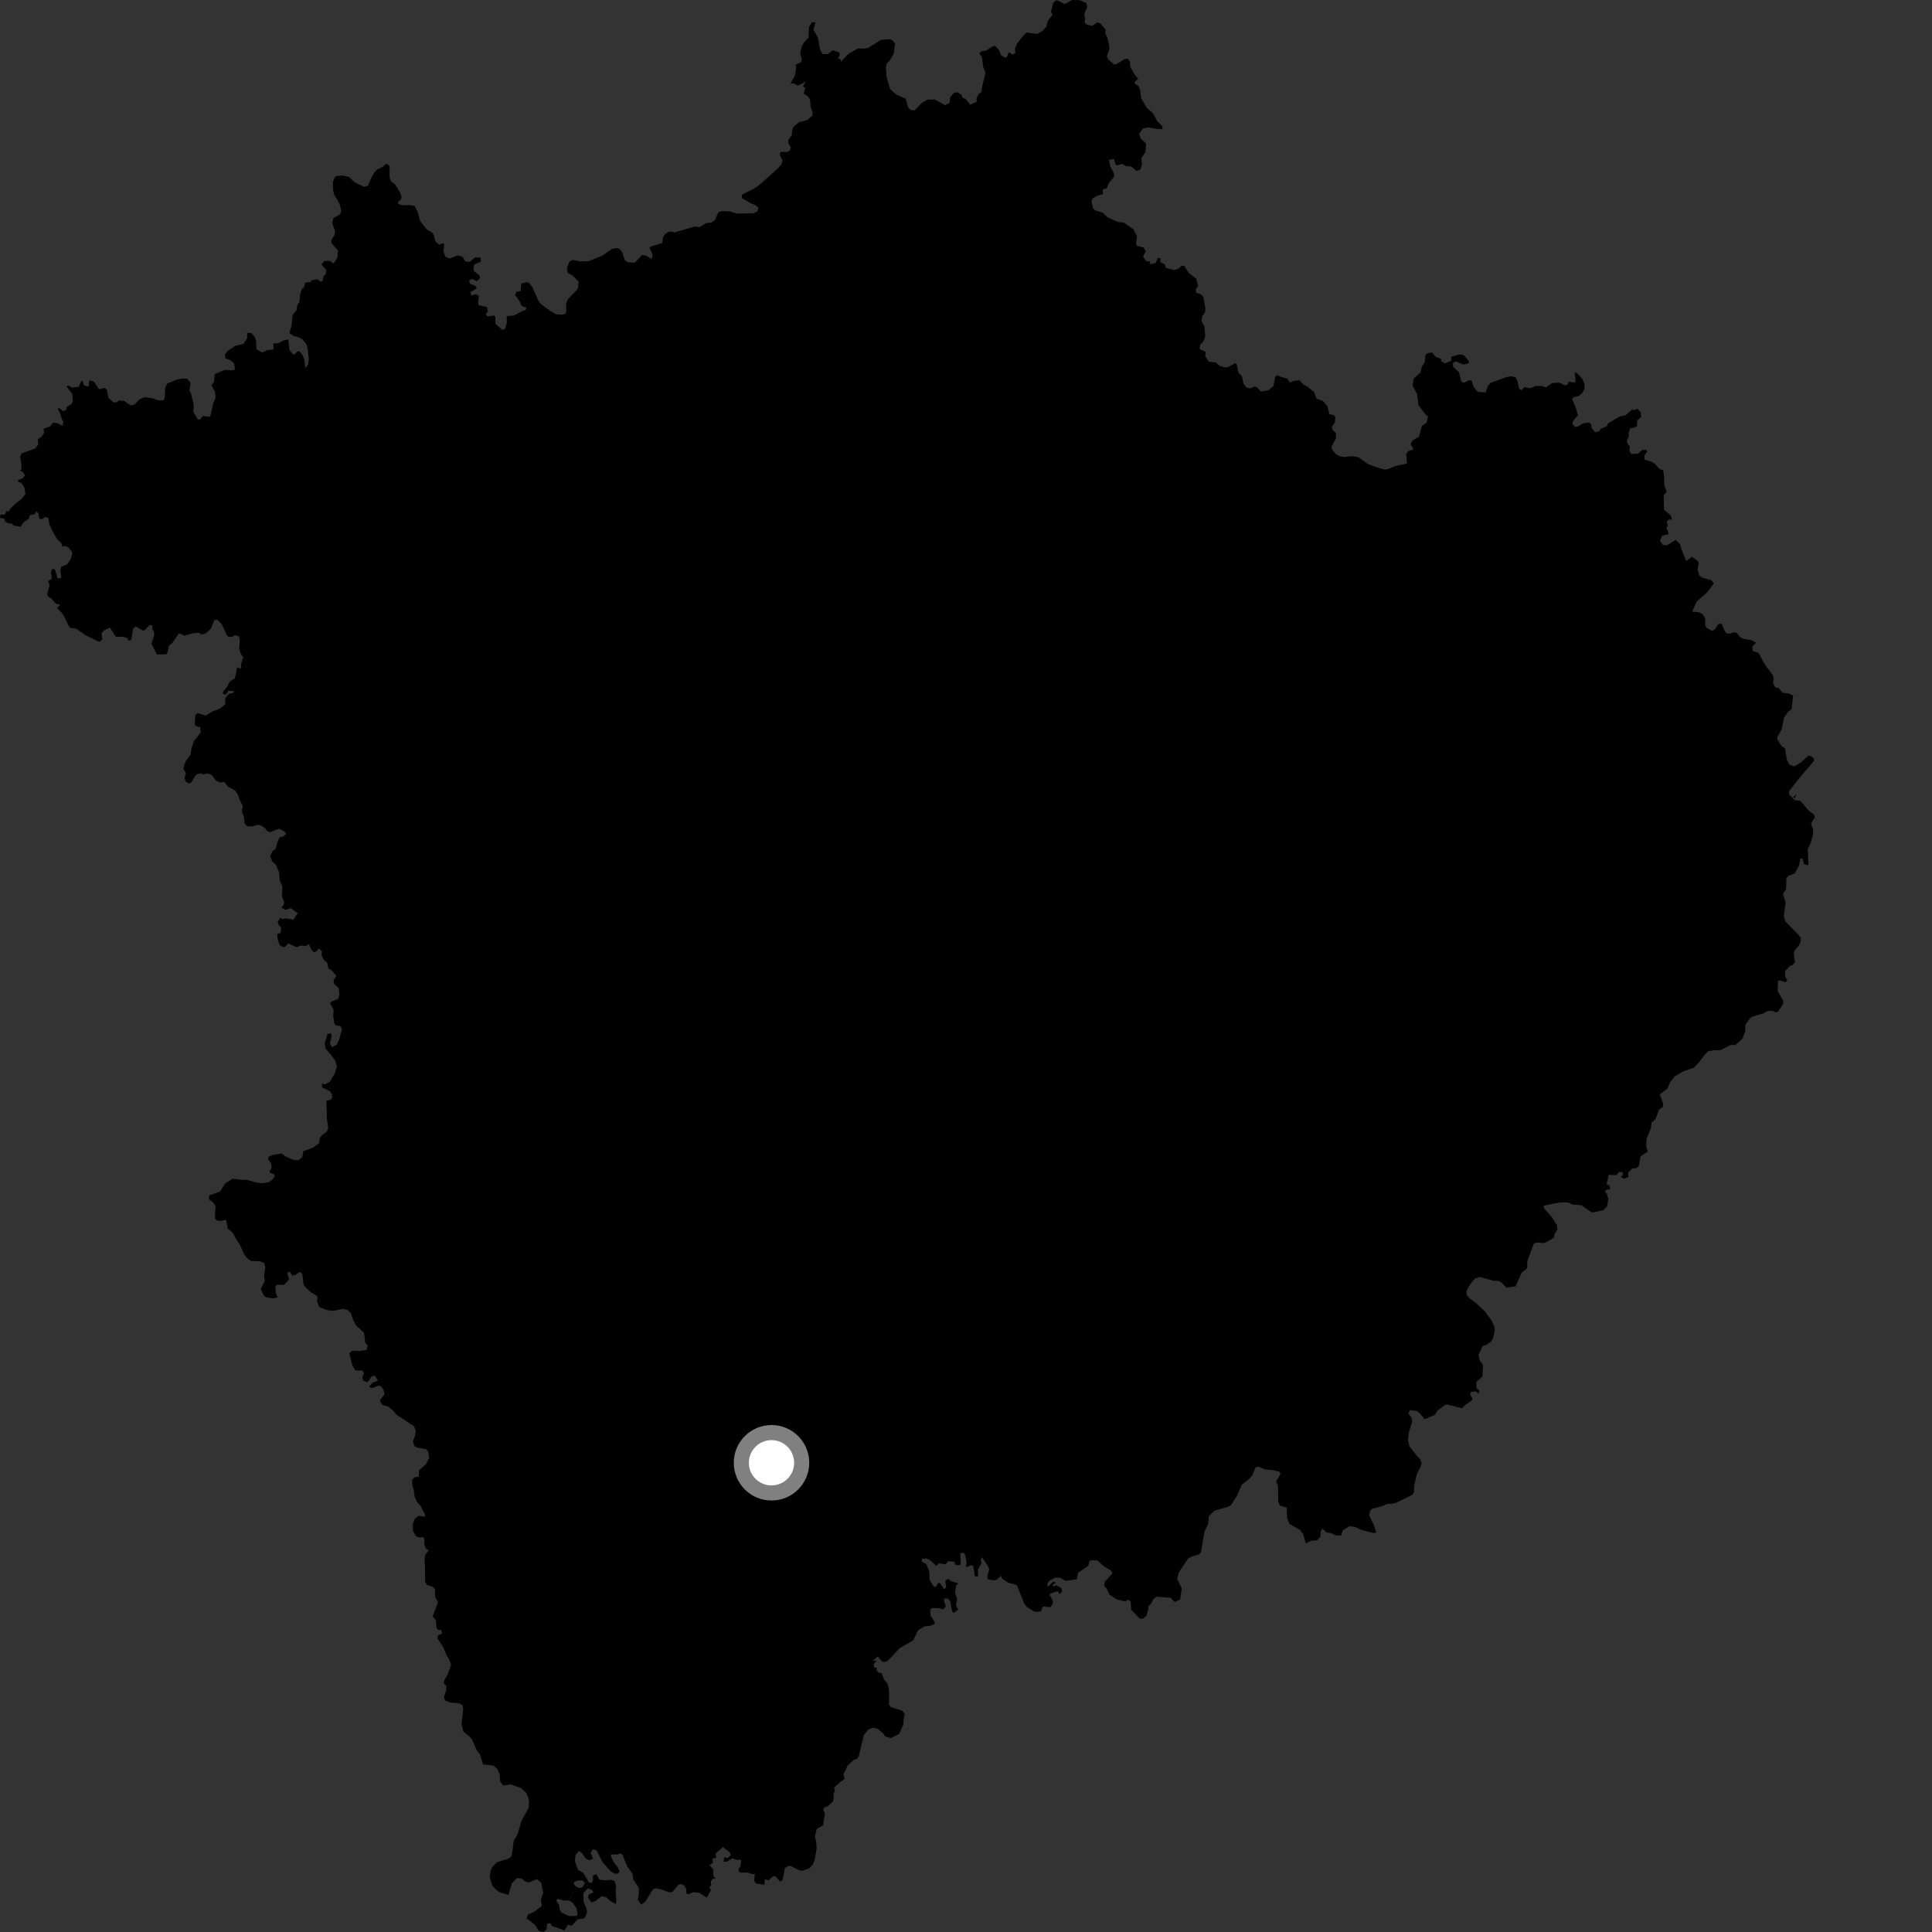 <?xml version="1.0" encoding="utf-8" ?>
<svg baseProfile="full" height="1024" version="1.1" width="1024" xmlns="http://www.w3.org/2000/svg" xmlns:ev="http://www.w3.org/2001/xml-events" xmlns:xlink="http://www.w3.org/1999/xlink"><rect width="100%" height="100%" fill="#333333" stroke="none"/><defs /><polygon fill="black" points="777.972,682.775 779.811,679.88 781.919,677.595 784.262,676.812 791.899,678.898 793.839,678.849 795.675,679.609 798.431,682.486 803.275,681.778 806.608,674.414 809.432,672.281 809.507,668.399 813.011,659.048 815.144,658.493 817.427,658.856 819.409,658.478 823.559,656.017 824.015,653.778 825.499,651.758 825.141,649.277 822.342,644.847 818.542,640.597 818.037,639.141 823.026,637.968 827.645,637.271 831.139,637.339 833.539,638.437 838.079,638.816 843.364,642.406 844.323,642.596 849.611,641.478 851.693,639.602 852.45,635.618 851.65,632.663 850.593,631.738 851.233,630.715 853.384,630.128 853.077,628.424 851.502,627.65 852.637,622.659 856.692,622.88 858.284,621.155 860.071,621.3 860.182,622.803 859.011,623.783 860.793,624.789 863.129,623.737 862.91,621.561 865.102,619.346 867.413,619.114 868.591,618.031 869.578,612.857 873.346,610.36 872.517,607.448 872.707,603.7 874.994,597.933 875.41,595.082 877.647,592.744 879.344,588.102 881.403,586.667 881.427,584.6 879.693,579.985 883.788,576.982 885.271,573.409 887.709,570.434 892.128,567.865 897.867,565.856 900.339,563.258 903.743,558.784 905.46,557.18 908.554,556.627 911.831,556.663 917.094,553.895 919.867,553.817 923.511,550.555 924.996,546.634 925.101,543.187 927.403,539.825 928.591,538.905 934.832,537.059 936.605,535.965 939.327,535.693 940.969,536.534 942.371,536.254 945.13,532.055 945.041,530.278 942.169,525.198 942.367,520.002 943.352,519.617 946.211,520.619 947.33,519.599 946.147,517.504 946.165,514.683 948.395,512.201 950.268,511.382 951.37,509.962 950.757,505.221 951.502,503.257 953.261,501.438 954.414,499.078 954.485,497.105 953.38,495.622 946.242,488.31 945.447,485.73 946.405,478.328 944.967,473.746 946.657,471.337 946.815,465.524 947.794,464.23 951.303,462.932 953.491,458.779 954.253,455.059 955.398,455.018 956.154,458.058 958.492,458.568 958.162,449.751 959.505,447.339 961.026,441.972 960.883,439.351 959.852,436.563 961.946,433.126 961.374,431.758 958.651,429.571 954.164,424.465 951.224,424.089 948.276,421.1 948.227,419.417 953.672,412.411 961.218,403.583 961.547,402.598 960.51,401.056 958.519,400.479 954.668,403.996 951.1,406.181 948.479,405.351 947.157,402.864 945.966,396.426 944.296,395.497 942.05,391.884 942.001,390.722 944.34,386.509 945.559,380.408 947.666,377.26 949.585,375.931 950.398,368.665 948.024,367.534 944.817,367.183 942.715,364.599 940.962,364.395 939.708,361.909 940.127,359.526 939.481,357.711 935.208,351.853 932.079,346.035 928.988,345.059 928.708,342.76 930.756,340.665 928.552,339.378 924.033,338.56 922.347,337.763 920.472,335.421 918.882,335.143 916.686,335.934 915.049,335.657 914.116,334.491 912.522,330.604 910.842,330.694 908.876,333.643 907.477,334.39 904.724,332.939 903.887,331.771 903.741,327.697 902.387,325.457 900.189,324.425 896.891,324.185 899.212,318.908 905.143,313.61 908.361,309.174 907.056,307.535 902.435,306.259 900.754,305.136 899.728,301.863 900.369,298.286 899.639,297.188 896.782,295.118 893.708,297.299 891.222,291.076 890.427,288.36 888.192,286.157 883.48,289.068 881.374,288.88 879.837,286.491 880.957,284.018 884.502,283.093 883.246,279.722 883.995,278.599 883.359,276.736 884.297,275.437 886.148,275.335 885.681,273.285 882.01,270.17 881.729,262.549 883.34,260.77 882.189,257.368 881.982,252.485 881.494,249.164 879.78,248.755 877.064,245.818 875.338,244.697 871.644,243.537 871.598,241.35 873.09,239.39 872.16,238.266 870.294,238.542 868.292,240.407 864.593,240.631 863.665,239.038 863.896,236.795 862.544,235.067 862.242,233.576 863.316,231.279 863.201,229.571 864.04,226.952 866.155,226.672 867.645,225.722 867.77,222.87 869.85,221.075 869.693,218.585 867.684,216.522 866.719,217.352 864.98,217.127 861.473,220.176 858.443,220.776 852.364,224.345 851.717,225.832 848.491,227.33 847.419,228.629 845.412,229.1 843.679,226.899 843.347,224.748 842.318,224.001 839.101,224.328 836.386,226.051 834.895,226.33 833.304,224.645 834.003,222.823 836.338,220.12 835.269,216.28 833.253,211.399 834.33,210.374 836.625,209.981 838.772,208.176 839.895,205.889 839.796,203.358 838.632,200.742 835.365,197.286 834.57,197.939 835.129,201.674 834.563,202.801 831.572,202.28 830.642,204.014 829.236,204.199 826.568,202.819 822.631,203.034 819.37,205.345 817.172,204.596 813.893,204.557 811.084,205.771 807.902,205.211 806.451,206.851 805.232,206.148 804.154,201.618 803.217,199.893 800.688,199.425 798.118,199.994 789.987,202.948 788.604,204.638 787.382,208.055 783.216,207.691 781.016,204.938 780.075,201.688 778.663,201.546 775.904,202.87 774.593,202.402 773.278,197.306 770.136,194.272 770.18,192.177 771.734,191.562 775.525,193.193 778.392,192.62 778.527,191.408 775.881,188.285 773.593,187.853 769.221,188.977 769.103,191.308 765.758,192.579 763.717,191.298 763.854,190.248 760.952,189.123 758.913,186.733 756.03,187.499 755.424,188.576 755.139,191.987 753.546,194.37 752.986,197.318 749.334,200.546 748.682,204.34 751.068,208.769 751.858,214.801 755.838,220.001 756.922,220.656 756.128,223.975 753.643,225.762 752.088,231.484 748.769,233.365 747.649,235.417 749.195,238.131 746.295,239.172 745.319,240.591 745.73,245.714 739.62,246.995 735.701,248.59 734.027,248.89 729.491,247.684 725.054,245.947 719.995,242.377 716.917,241.719 712.34,242.273 710.003,241.798 708.137,240.766 705.989,238.151 705.713,236.934 708.128,232.127 707.994,229.462 706.127,227.658 705.942,226.114 707.485,224.037 707.78,221.224 707.093,220.074 704.543,219.47 703.613,215.383 701.136,212.478 697.773,211.255 696.42,207.744 693.065,205.045 690.61,203.635 688.779,201.556 685.82,201.801 683.783,202.826 682.2,200.62 678.284,199.577 677.306,198.827 675.896,199.488 674.942,204.617 672.337,206.88 668.224,207.507 666.615,205.555 664.938,204.867 662.718,205.833 660.574,205.354 659.011,203.178 658.25,199.415 656.402,197.416 655.381,192.813 654.438,192.572 650.824,194.614 649.062,194.699 646.502,193.93 644.446,192.137 640.656,191.72 638.805,188.765 638.994,186.434 635.852,185.093 636.043,182.854 638.054,180.621 638.779,178.211 638.376,173.144 636.812,170.094 637.284,167.425 638.706,165.575 638.878,163.428 637.783,157.405 636.451,155.97 633.931,155.109 633.792,153.302 635.022,151.496 633.955,147.608 630.154,144.793 627.584,140.864 626.129,140.954 624.72,142.304 622.433,143.157 617.81,141.896 617.414,140.154 614.925,138.784 615.198,136.87 613.625,136.698 612.634,139.322 609.744,140.172 609.415,138.46 607.453,138.495 606.145,136.551 605.885,135.731 607.298,133.183 606.055,131.136 602.396,130.239 602.135,128.515 602.659,125.369 600.763,121.553 595.614,117.952 592.671,117.664 587.214,115.286 584.299,112.641 580.417,111.44 579.36,110.367 578.492,106.762 578.972,105.334 581.269,103.843 584.578,102.867 584.481,100.492 586.681,99.672 587.728,96.907 590.35,93.858 590.403,91.999 588.252,87.65 587.803,84.701 590.457,84.241 591.192,87.125 592.232,87.6 594.767,86.836 596.86,88.119 599.559,88.207 602.481,90.687 604.489,89.828 605.247,87.067 604.965,83.73 607.144,80.605 607.411,76.054 604.632,73.491 603.72,71.016 605.749,68.137 608.324,67.515 613.319,68.333 616.132,68.429 616.133,67.048 613.468,64.383 611.087,60.049 607.768,57.099 604.844,52.093 604.319,47.756 603.275,45.425 601.367,44.314 601.599,43.042 603.305,41.802 601.266,39.394 598.947,35.314 598.982,32.839 597.804,31.159 596.313,31.239 591.778,33.955 590.576,34.164 587.494,31.615 586.622,29.933 588.018,26.192 587.854,23.881 586.897,19.967 585.736,17.356 586.119,15.92 583.206,12.377 581.528,11.881 579.046,13.646 576.134,13.176 574.788,11.732 575.123,10.268 574.685,7.363 576.266,3.824 575.75,1.599 572.167,0.082 568.21,0.0 564.328,2.147 560.741,0.336 559.631,0.218 558.158,1.656 557.049,6.324 557.869,7.753 555.37,11.192 554.5,14.306 552.603,16.327 549.832,17.994 544.107,17.211 542.387,18.885 539.016,23.155 537.95,25.916 538.224,28.023 536.715,28.914 534.673,27.671 533.839,29.901 532.874,30.694 530.562,29.24 529.517,26.585 527.425,24.297 526.281,24.483 522.752,26.777 519.795,27.349 519.136,28.249 520.481,30.445 521.094,35.419 522.316,38.529 520.33,46.882 520.331,48.648 518.624,49.946 517.44,52.457 517.81,53.893 514.233,55.518 511.584,52.261 510.175,51.892 509.601,50.254 507.501,48.888 505.45,49.358 503.526,51.663 503.377,54.516 500.905,55.753 495.467,52.719 491.346,52.826 488.318,54.779 484.688,58.544 482.427,58.193 481.251,56.583 479.922,52.254 474.868,50.037 471.729,47.159 469.927,40.686 469.549,35.861 469.966,33.747 471.602,32.116 473.693,28.451 474.399,23.138 473.098,21.316 471.362,20.768 466.75,21.204 460.219,25.342 457.796,25.774 454.821,25.644 450.574,27.972 448.971,29.216 445.769,32.77 445.525,31.424 444.22,31.001 445.115,28.902 444.693,27.76 441.45,26.689 438.671,28.686 435.936,28.623 434.668,26.253 433.435,19.774 431.157,15.772 432.252,11.775 430.303,11.866 428.773,14.428 428.496,20.009 426.113,22.528 424.969,24.579 424.089,28.31 424.952,31.405 424.663,32.93 421.608,34.321 421.983,36.345 421.257,40.208 419.032,44.157 421.118,44.369 422.793,45.427 427.216,43.18 425.521,45.775 426.859,46.623 425.971,49.483 428.091,51.034 429.361,52.705 429.681,56.812 430.683,59.48 430.531,61.37 427.695,63.662 423.517,64.781 420.662,67.073 419.897,68.877 419.684,71.528 417.819,74.298 417.815,75.851 419.15,78.212 418.517,79.975 417.126,80.517 413.721,80.542 413.326,82.129 414.751,85.008 414.246,87.003 412.014,89.573 402.225,98.2 399.317,100.158 393.394,103.029 393.115,104.9 398.102,107.857 400.541,108.746 401.865,110.094 401.51,111.905 399.32,113.044 390.679,113.2 386.812,112.07 382.417,111.889 380.701,112.606 378.884,116.706 376.925,118.045 374.352,118.192 370.764,120.399 368.349,120.046 357.687,123.132 354.925,122.67 352.763,123.817 351.431,125.729 351.018,128.749 344.805,130.726 344.285,131.492 345.572,134.061 345.811,136.151 345.19,137.254 342.522,135.521 340.298,135.196 336.466,139.172 333.086,139.1 331.257,138.06 329.657,133.513 328.39,132.031 326.814,131.445 324.244,131.946 319.125,135.586 311.979,138.411 307.692,138.591 303.482,137.773 301.719,138.753 300.446,142.177 301.003,144.661 303.543,146.103 306.643,149.185 306.412,152.49 305.799,153.582 301.148,158.427 300.037,160.663 300.122,165.123 299.739,166.265 297.551,166.842 294.588,166.46 291.162,164.456 286.691,161.129 285.443,159.605 282.301,152.457 280.78,150.264 279.356,149.504 276.308,150.26 275.939,154.287 273.653,154.691 273.102,156.433 275.33,159.575 276.481,162.157 278.997,163.103 278.605,164.335 276.552,165.013 272.327,167.262 268.546,167.516 268.68,171.041 267.632,174.261 266.247,174.801 262.506,171.578 262.583,167.979 261.773,167.223 258.462,167.687 257.429,166.607 258.614,165.084 258.185,162.76 253.886,161.807 253.41,160.867 253.742,156.728 252.223,156.018 249.834,156.585 249.294,154.872 252.763,152.793 251.795,151.358 249.203,150.504 248.557,148.68 250.456,147.832 252.754,149.064 254.539,147.222 254.089,145.986 251.007,143.48 251.212,140.329 254.999,138.552 254.523,136.473 251.804,136.434 248.922,138.813 246.603,138.526 245.148,136.119 242.634,135.377 238.262,136.974 236.15,136.117 235.037,133.321 235.403,129.682 234.928,128.863 232.847,129.711 230.835,128.081 229.968,124.715 229.048,123.269 226.068,121.524 222.676,117.06 221.301,112.216 219.747,109.141 216.863,108.685 213.295,108.822 211.012,108.056 211.194,106.725 212.527,105.782 212.823,104.348 212.196,102.352 209.485,97.823 207.176,96.033 206.512,94.129 206.458,87.845 204.842,86.649 202.941,88.317 199.891,89.891 198.656,91.078 196.793,94.217 194.985,98.463 192.883,98.935 188.171,96.794 184.993,93.78 181.592,93.042 178.313,93.277 177.428,93.963 176.468,96.436 176.515,100.628 177.145,103.203 179.902,107.774 180.856,111.575 180.285,113.529 176.71,115.624 176.078,118.36 177.607,122.442 177.372,124.546 175.704,127.076 175.668,128.793 179.141,132.792 178.737,136.837 176.784,139.624 174.725,138.204 171.902,138.355 170.345,140.245 172.938,143.041 172.58,145.401 171.429,146.485 171.184,148.509 170.175,149.399 168.146,147.98 165.295,148.486 164.765,149.424 161.79,149.799 161.012,152.445 160.106,152.949 158.951,156.452 158.752,159.856 157.567,161.785 157.248,164.337 155.12,166.982 154.494,172.627 153.408,176.526 155.515,177.986 158.403,178.791 160.46,179.958 162.373,182.435 162.958,184.099 163.679,190.386 163.237,193.306 161.812,195.105 161.324,190.747 160.457,188.374 158.978,186.432 157.865,186.083 155.723,188.191 153.426,185.552 152.749,179.895 150.596,180.355 147.598,181.878 144.86,182.098 145.061,185.167 141.491,185.676 138.854,186.801 135.932,185.1 135.702,180.334 134.741,178.196 133.169,176.477 130.966,176.491 131.02,179.203 129.008,182.305 124.713,183.306 120.515,186.126 119.184,187.933 119.617,190.004 122.027,190.875 124.184,192.825 124.517,195.73 123.457,196.305 119.221,196.025 113.802,198.262 113.479,202.178 112.14,204.321 113.806,207.382 114.303,210.653 113.018,213.793 111.493,220.462 110.873,220.944 107.612,220.484 105.793,222.538 104.842,222.259 102.569,218.518 102.622,214.227 101.142,208.144 100.38,207.345 100.979,202.909 99.204,200.722 96.511,200.666 93.783,201.189 88.63,203.28 87.587,205.371 87.299,210.71 86.827,212.045 84.347,212.322 81.025,211.119 76.604,210.542 73.793,211.746 71.458,214.352 69.411,214.962 65.757,212.489 62.785,212.25 62.224,213.106 60.299,213.36 57.518,210.943 56.73,206.799 55.556,205.594 52.445,206.301 49.887,202.409 47.727,201.555 47.118,202.36 47.063,204.892 44.406,204.214 43.858,201.898 42.959,202.106 41.736,205.019 38.145,205.412 36.108,204.242 35.325,204.906 38.313,208.776 38.609,212.639 37.831,214.188 35.308,215.684 35.028,217.415 33.315,217.91 31.477,216.251 30.607,216.783 31.853,219.025 32.982,222.753 33.182,222.589 33.838,223.308 33.57,223.543 33.081,225.691 30.372,224.3 28.186,223.964 26.479,226.056 23.129,227.21 23.35,229.437 22.179,231.293 19.981,232.899 20.357,235.45 18.727,237.706 11.414,240.31 10.617,242.399 11.125,244.401 11.449,248.662 10.618,249.398 12.137,250.236 13.276,251.991 11.672,253.697 9.556,254.459 9.636,255.445 11.345,255.917 12.958,258.545 13.442,261.972 11.381,264.505 8.217,266.95 5.418,269.678 4.533,271.198 3.256,270.867 2.726,272.702 0.195,272.834 0.0,274.484 2.399,274.942 2.597,276.366 4.645,277.457 6.18,277.47 7.296,278.514 10.886,279.182 12.603,276.732 15.08,275.103 15.915,272.962 18.417,272.605 19.053,271.015 20.304,271.997 20.805,274.895 22.14,275.175 24.12,273.985 25.677,274.579 26.151,277.752 27.527,280.881 30.215,285.694 32.613,287.923 32.996,289.682 34.577,289.349 36.318,290.237 37.88,292.062 38.29,293.608 37.391,296.442 35.619,299.046 32.382,300.466 31.968,302.361 32.523,306.177 30.606,306.725 29.058,301.713 27.58,301.576 26.992,303.229 27.496,306.627 25.602,307.969 26.256,310.389 24.971,314.967 25.514,316.177 27.352,317.391 29.551,319.917 32.001,320.537 30.243,322.256 32.779,324.893 34.171,327.015 36.613,332.137 37.432,332.836 40.371,333.19 45.206,336.621 52.635,340.212 54.241,338.962 53.784,335.684 55.331,333.975 58.243,332.648 61.464,337.541 65.333,337.502 67.4,338.134 68.195,339.668 69.612,339.091 70.59,332.974 71.909,332.009 75.616,334.119 76.547,334.094 79.365,331.258 80.633,331.394 80.718,333.248 81.601,334.914 81.697,336.797 80.251,341.125 83.171,346.906 88.086,346.799 88.697,346.062 89.617,342.176 91.3,340.873 94.872,335.659 97.807,336.926 102.12,335.691 105.354,335.357 106.895,336.286 109.148,335.642 111.822,333.131 113.562,328.67 115.222,328.497 117.588,330.898 120.203,336.608 121.082,337.489 123.002,337.57 124.465,336.644 126.687,337.293 127.073,339.268 126.764,343.986 127.557,346.539 128.941,348.313 127.697,352.274 127.843,354.321 125.689,353.845 124.502,359.476 121.661,361.337 120.561,363.789 118.357,366.4 118.038,367.717 119.692,368.186 121.006,366.111 123.84,366.277 123.845,367.185 121.313,367.801 119.433,369.88 119.404,373.213 116.661,375.573 112.98,376.887 108.968,379.285 104.705,377.953 103.51,379.05 103.23,383.883 103.936,384.879 106.111,385.478 106.395,388.27 102.826,392.724 101.464,396.657 101.012,399.963 98.427,403.453 97.12,407.193 98.509,409.826 97.811,412.369 98.485,414.303 100.288,415.303 101.466,414.562 103.943,410.54 106.304,409.886 107.652,410.49 110.128,409.915 112.383,410.871 114.398,413.726 116.826,414.803 118.88,414.414 120.711,416.882 124.597,418.98 126.313,421.623 126.863,423.628 128.73,427.239 128.17,430.118 129.381,433.406 129.591,436.353 131.11,437.997 133.974,437.959 136.45,437.119 138.395,437.545 140.325,438.799 141.595,440.495 143.117,441.077 148.029,439.191 150.865,440.775 151.632,441.913 150.265,443.299 148.096,443.873 146.703,447.3 146.209,449.792 144.552,450.935 143.146,453.709 144.317,456.579 146.125,458.17 147.92,462.293 148.283,466.699 149.667,469.691 149.422,475.082 150.583,477.83 150.382,479.608 149.063,480.984 151.312,482.246 154.116,481.31 157.798,484.003 155.462,487.426 151.455,486.726 149.909,487.154 148.548,486.5 147.223,488.488 147.744,490.292 148.993,491.601 148.818,494.369 146.84,495.106 147.254,498.207 148.251,500.907 149.971,502.04 151.105,501.809 152.74,500.032 157.429,502.106 159.242,501.115 161.92,501.517 163.78,500.443 164.992,503.325 166.473,504.704 167.836,504.195 168.933,502.667 170.656,504.269 170.36,506.038 171.687,508.848 173.408,510.225 174.025,513.275 175.638,514.174 178.295,517.251 176.714,519.682 177.15,521.589 179.443,523.535 179.921,527.352 179.107,529.492 175.631,530.893 174.963,531.736 176.814,535.167 176.616,538.815 177.305,542.652 178.255,543.555 180.288,543.756 181.29,545.282 179.805,550.912 178.562,553.678 175.894,555.065 174.888,552.966 175.835,548.965 175.315,547.63 173.595,548.06 172.114,552.872 172.498,555.731 175.467,559.094 177.624,562.085 178.588,565.052 177.381,569.036 174.865,573.305 172.331,574.721 170.681,574.343 170.665,576.265 174.83,578.405 175.978,580.094 176.096,581.903 174.995,583.024 173.013,583.334 173.257,592.881 173.973,597.988 173.214,599.783 170.615,601.702 169.468,603.283 169.071,605.955 165.838,608.307 160.78,610.169 160.26,613.292 157.996,615.034 155.71,614.762 151.274,612.948 149.251,611.355 144.628,612.109 142.283,613.176 142.019,614.241 143.819,616.89 143.872,619.324 142.772,620.741 143.259,621.7 145.221,622.363 145.622,623.323 144.361,625.243 142.373,626.646 138.848,627.158 135.838,626.736 130.913,625.352 127.876,625.35 123.342,624.742 119.48,627.157 116.67,631.469 110.801,633.65 110.735,635.604 113.098,637.422 114.305,639.615 113.907,642.502 114.03,645.704 114.741,646.795 116.661,647.091 119.811,646.572 120.715,651.161 123.37,653.387 125.612,657.59 127.022,659.506 129.707,665.283 131.727,667.584 133.11,668.313 137.809,668.491 140.111,669.49 140.577,671.606 139.931,676.482 140.389,678.874 138.195,683.177 139.876,686.75 141.116,687.571 144.506,688.176 147.098,687.69 146.177,685.248 145.953,681.728 147.087,680.892 150.579,681.004 153.292,678.059 152.201,674.75 153.595,673.984 154.92,676.095 156.327,675.861 158.998,674.053 160.299,675.488 160.771,679.989 161.282,681.542 164.486,684.716 168.235,687.017 168.109,690.089 169.382,692.896 173.637,694.425 176.775,694.784 181.583,693.678 184.358,694.397 185.961,696.025 187.318,699.907 188.832,702.621 192.842,706.322 193.141,707.712 193.543,711.601 194.973,713.24 194.235,715.509 190.398,716.077 186.641,715.948 185.125,717.269 186.711,723.568 188.332,726.354 191.971,726.35 192.937,727.829 192.014,729.894 192.519,731.735 194.775,732.662 196.994,729.615 198.458,729.062 200.397,731.641 197.306,732.983 195.602,735.054 197.315,735.698 200.676,734.364 202.099,734.959 203.327,736.662 203.788,739.087 201.336,742.084 202.386,744.526 205.869,745.558 208.58,747.845 210.196,749.842 219.452,755.926 220.338,758.215 219.99,761.005 218.823,763.955 219.661,766.491 221.232,767.299 225.729,768.077 226.955,769.217 227.492,772.698 225.643,776.248 222.07,779.245 221.996,782.567 219.575,783.076 218.425,784.407 218.592,787.635 219.231,789.179 219.761,793.143 221.126,796.23 222.859,798.053 225.28,802.794 225.114,803.923 221.95,803.412 219.854,805.027 218.723,807.763 218.866,811.494 220.46,814.17 222.273,814.968 224.214,814.687 224.955,815.656 224.836,817.934 225.433,820.351 227.135,821.826 225.439,823.972 224.964,826.427 225.293,830.609 225.348,838.437 226.327,840.051 229.225,840.984 230.548,842.134 230.626,846.279 232.117,849.285 229.346,856.642 231.083,858.856 231.312,862.539 232.028,863.878 233.847,863.937 234.335,865.822 232.175,866.772 231.867,868.365 234.958,873.136 236.956,877.875 237.717,878.762 239.089,882.427 237.411,887.223 235.328,890.944 235.299,892.351 236.634,893.594 236.467,895.834 235.218,899.858 236.236,901.525 238.962,902.408 243.32,902.788 245.274,903.954 245.521,906.016 244.593,914.054 245.696,917.856 249.153,920.717 250.287,922.167 252.739,927.789 254.312,929.729 256.057,935.212 261.59,935.787 263.725,937.702 264.843,940.725 265.101,944.113 266.59,946.373 270.624,945.766 276.08,947.636 278.968,950.295 280.113,953.03 280.451,955.463 280.116,958.415 276.438,965.021 274.21,972.572 272.257,975.63 271.639,981 270.937,984.172 269.037,985.287 263.468,986.985 260.88,989.522 260.053,991.595 259.515,994.879 260.946,999.506 263.359,1002.038 265.101,1003.043 269.502,1004.367 271.249,998.338 273.988,995.418 276.442,995.615 278.412,997.316 280.325,997.692 284.614,995.962 286.888,998.021 287.917,1003.124 286.657,1006.898 287.158,1010.113 283.382,1013.155 279.847,1014.787 279.135,1016.768 283.407,1020.036 285.566,1023.393 288.12,1024.0 289.68,1022.661 290.015,1019.655 291.66,1019.302 292.593,1020.797 299.233,1023.1 301.071,1020.215 303.043,1020.672 306.205,1017.252 305.279,1015.45 301.713,1015.581 297.617,1013.763 296.605,1012.022 296.305,1009.691 294.843,1007.45 295.474,1006.385 298.777,1007.295 301.481,1007.242 305.571,1000.073 304.213,998.788 304.233,997.554 306.212,996.715 308.82,996.694 309.974,998.021 311.926,997.367 309.106,992.578 306.35,990.997 304.675,986.456 305.045,983.081 306.996,981.06 308.664,982.363 310.341,984.94 312.346,985.982 314.384,985.112 313.022,982.183 314.177,980.097 316.197,980.676 319.263,986.861 323.752,991.851 325.71,993.048 327.203,993.117 328.405,992.068 327.397,989.62 325.516,987.302 323.851,983.974 323.803,982.895 326.885,982.931 329.06,982.348 329.968,983.214 332.452,989.248 335.227,993.101 335.63,996.069 338.646,1000.67 338.478,1004.95 337.97,1006.754 339.778,1009.556 342.041,1007.861 346.161,1001.223 348.02,1000.887 351.118,1001.632 354.668,1003.01 356.41,1002.767 359.546,999.017 360.745,998.564 362.563,999.268 363.664,1000.997 363.891,1003.606 364.873,1003.978 367.49,1002.875 370.449,1003.157 374.611,1005.72 376.891,1001.73 375.851,1000.331 376.965,999.252 376.723,997.136 377.864,995.747 379.231,995.796 378.14,994.233 377.963,990.708 376.044,988.555 377.883,987.192 377.564,985.231 379.612,984.554 379.273,982.419 383.166,978.98 386.758,981.785 387.381,983.229 385.671,984.786 383.806,984.341 383.518,986.729 385.233,986.693 388.318,984.957 390.613,985.8 392.811,985.677 392.57,988.938 391.538,990.51 391.63,992.042 392.662,992.557 396.296,992.471 398.649,993.333 400.092,993.196 399.68,996.758 400.653,998.25 405.149,999.041 405.352,995.984 407.268,996.655 409.969,994.347 411.242,994.653 413.409,997.254 414.73,996.574 416.005,990.124 417.903,988.965 419.495,989.186 423.77,991.344 425.399,991.472 428.896,990.327 430.938,988.014 431.918,985.27 432.833,979.677 432.626,976.503 431.926,973.282 432.914,969.345 436.334,967.44 437.219,960.905 436.282,959.228 436.85,957.959 438.618,957.437 441.286,955.026 441.834,953.602 441.837,950.087 442.462,949.588 442.149,947.361 445.701,944.263 447.626,943.021 447.047,940.334 449.324,935.698 452.605,932.715 454.237,932.237 455.181,930.83 457.846,919.666 460.168,916.715 462.694,915.713 465.12,916.242 468.372,918.981 469.141,920.299 472.104,921.233 476.564,918.998 478.768,914.147 478.976,910.868 479.589,908.479 478.147,906.666 472.203,904.828 471.142,903.33 471.269,897.937 471.012,894.551 470.388,892.339 468.585,890.222 467.213,886.674 465.897,886.728 464.594,885.201 464.754,883.854 463.352,883.89 463.111,882.157 464.523,880.192 462.568,880.192 465.234,877.946 467.263,880.389 468.634,880.991 470.379,880.439 476.867,873.533 484.07,869.38 486.559,864.139 489.825,862.072 493.129,861.636 495.336,860.76 495.382,859.702 493.266,856.389 492.992,853.395 493.86,852.288 497.497,852.289 499.982,853.032 501.318,851.334 500.349,848.564 500.48,847.279 502.463,847.278 503.709,848.896 504.667,854.192 505.69,854.837 507.856,853.027 506.67,850.763 507.293,847.595 506.19,844.015 506.693,840.51 507.936,839.224 504.122,838.025 502.6,836.83 500.996,837.833 501.548,841.387 500.348,842.263 498.273,839.125 497.217,838.982 496.07,841.098 494.927,840.956 492.713,837.43 492.578,832.968 490.881,828.955 488.536,827.667 488.58,826.281 490.926,825.968 492.996,826.931 496.259,829.984 497.684,828.552 501.036,829.152 502.642,827.472 505.778,827.705 506.562,829.46 508.864,829.558 509.184,828.724 508.949,823.289 510.657,822.921 511.48,823.938 512.236,827.571 512.088,830.743 514.849,829.513 515.86,829.973 516.685,835.381 518.292,835.609 518.431,831.607 520.367,828.281 519.809,826.841 520.411,825.346 523.41,829.714 524.33,831.602 523.228,835.934 523.589,837.089 526.912,837.637 528.243,837.222 530.638,835.235 531.059,836.554 534.374,838.896 538.895,840.086 543.046,850.332 544.192,851.612 547.721,853.932 549.361,854.344 551.756,853.998 552.732,851.482 556.674,851.826 558.104,850.054 558.066,848.464 556.287,845.272 556.831,844.599 560.52,843.324 561.795,844.828 562.95,843.49 562.513,841.721 559.787,840.213 558.287,840.949 557.899,840.009 559.626,838.85 558.265,838.23 555.358,841.117 555.062,839.714 556.142,837.824 559.372,836.175 561.888,836.268 564.683,837.846 570.747,837.087 571.344,833.622 576.813,829.945 577.317,827.691 578.362,826.889 581.71,827.115 584.664,829.829 589.088,832.628 589.617,833.965 585.522,838.356 585.257,840.525 586.621,842.078 588.13,845.262 591.776,847.63 596.347,848.785 597.922,847.903 599.309,848.963 599.534,853.108 604.005,857.887 605.804,857.895 607.709,856.24 608.765,852.47 608.532,851.61 610.251,849.813 611.324,847.521 613.08,846.278 620.497,846.883 622.565,849.094 625.461,847.805 626.382,841.861 623.881,836.834 624.861,833.302 629.739,826.026 631.815,824.973 635.399,823.912 636.545,822.768 638.376,811.849 640.334,807.711 640.753,803.479 643.676,800.713 651.293,798.48 652.396,797.799 655.57,792.854 658.14,786.965 662.35,783.648 663.889,781.638 665.431,777.7 666.836,777.303 670.694,778.882 674.331,779.151 678.259,780.092 678.642,781.277 676.432,785.152 677.335,787.55 677.535,795.968 678.501,798.078 682.053,799.107 682.161,804.275 683.378,807.736 689.097,810.921 690.754,813.299 692.114,818.072 694.957,816.638 698.086,816.369 699.85,814.488 699.966,811.675 700.952,810.266 703.155,812.257 705.354,812.524 707.837,813.762 710.768,813.875 711.687,811.154 715.243,808.888 718.324,809.348 721.682,810.922 727.903,812.527 729.378,812.249 728.502,809.113 725.691,803.1 726.104,800.899 727.045,799.746 731.929,798.498 735.37,797.105 737.642,797.103 740.174,796.39 748.613,792.309 749.444,790.872 749.493,787.62 750.994,781.177 753.016,777.292 753.482,775.47 752.718,773.39 751.08,771.783 747.003,766.531 746.25,763.22 746.594,759.596 748.513,753.273 748.047,751.179 746.453,749.162 747.267,747.346 750.956,747.897 752.441,749.055 755.144,752.193 760.588,749.868 761.688,747.822 765.768,744.677 767.039,744.402 774.942,746.417 776.655,744.629 780.144,742.219 780.383,741.334 779.236,738.922 779.624,737.738 782.17,737.474 783.811,738.669 784.004,736.729 782.572,735.941 782.5,732.436 785.704,729.673 786.036,723.509 784.111,720.719 783.703,717.929 785.808,713.48 788.132,712.585 790.339,711.046 791.232,709.382 792.218,705.679 792.117,703.489 790.823,700.281 786.861,694.861 782.25,690.597 779.117,688.319 777.517,686.551 777.257,684.66 777.972,682.775" /><polygon fill="black" points="311.926,997.367 309.974,998.021 308.79,1000.262 306.806,1000.669 305.571,1000.073 301.481,1007.242 303.517,1008.511 305.665,1011.61 306.139,1015.042 305.279,1015.45 306.205,1017.252 309.711,1016.812 311.207,1013.684 310.711,1011.106 309.299,1007.95 309.241,1003.262 311.596,1000.846 313.881,1001.794 314.502,1003.043 312.098,1004.102 311.539,1005.741 313.508,1008.266 315.519,1007.652 318.909,1005.012 321.259,1005.527 323.311,1007.423 326.33,1009.135 326.67,1008.053 326.321,1002.307 326.552,999.848 325.733,996.985 324.091,996.351 320.487,996.587 317.683,996.282 316.168,993.446 314.273,993.935 314.258,996.844 313.319,998.251 311.926,997.367" /><polygon fill="black" points="951.237,423.17 952.131,420.96 950.368,422.481 951.237,423.17" /><polygon fill="black" points="33.182,222.589 32.982,222.753 33.57,223.543 33.838,223.308 33.182,222.589" /><circle cx="408.917" cy="775.301" fill="rgb(100%,100%,100%)" r="16" stroke="grey" stroke-width="8" /></svg>